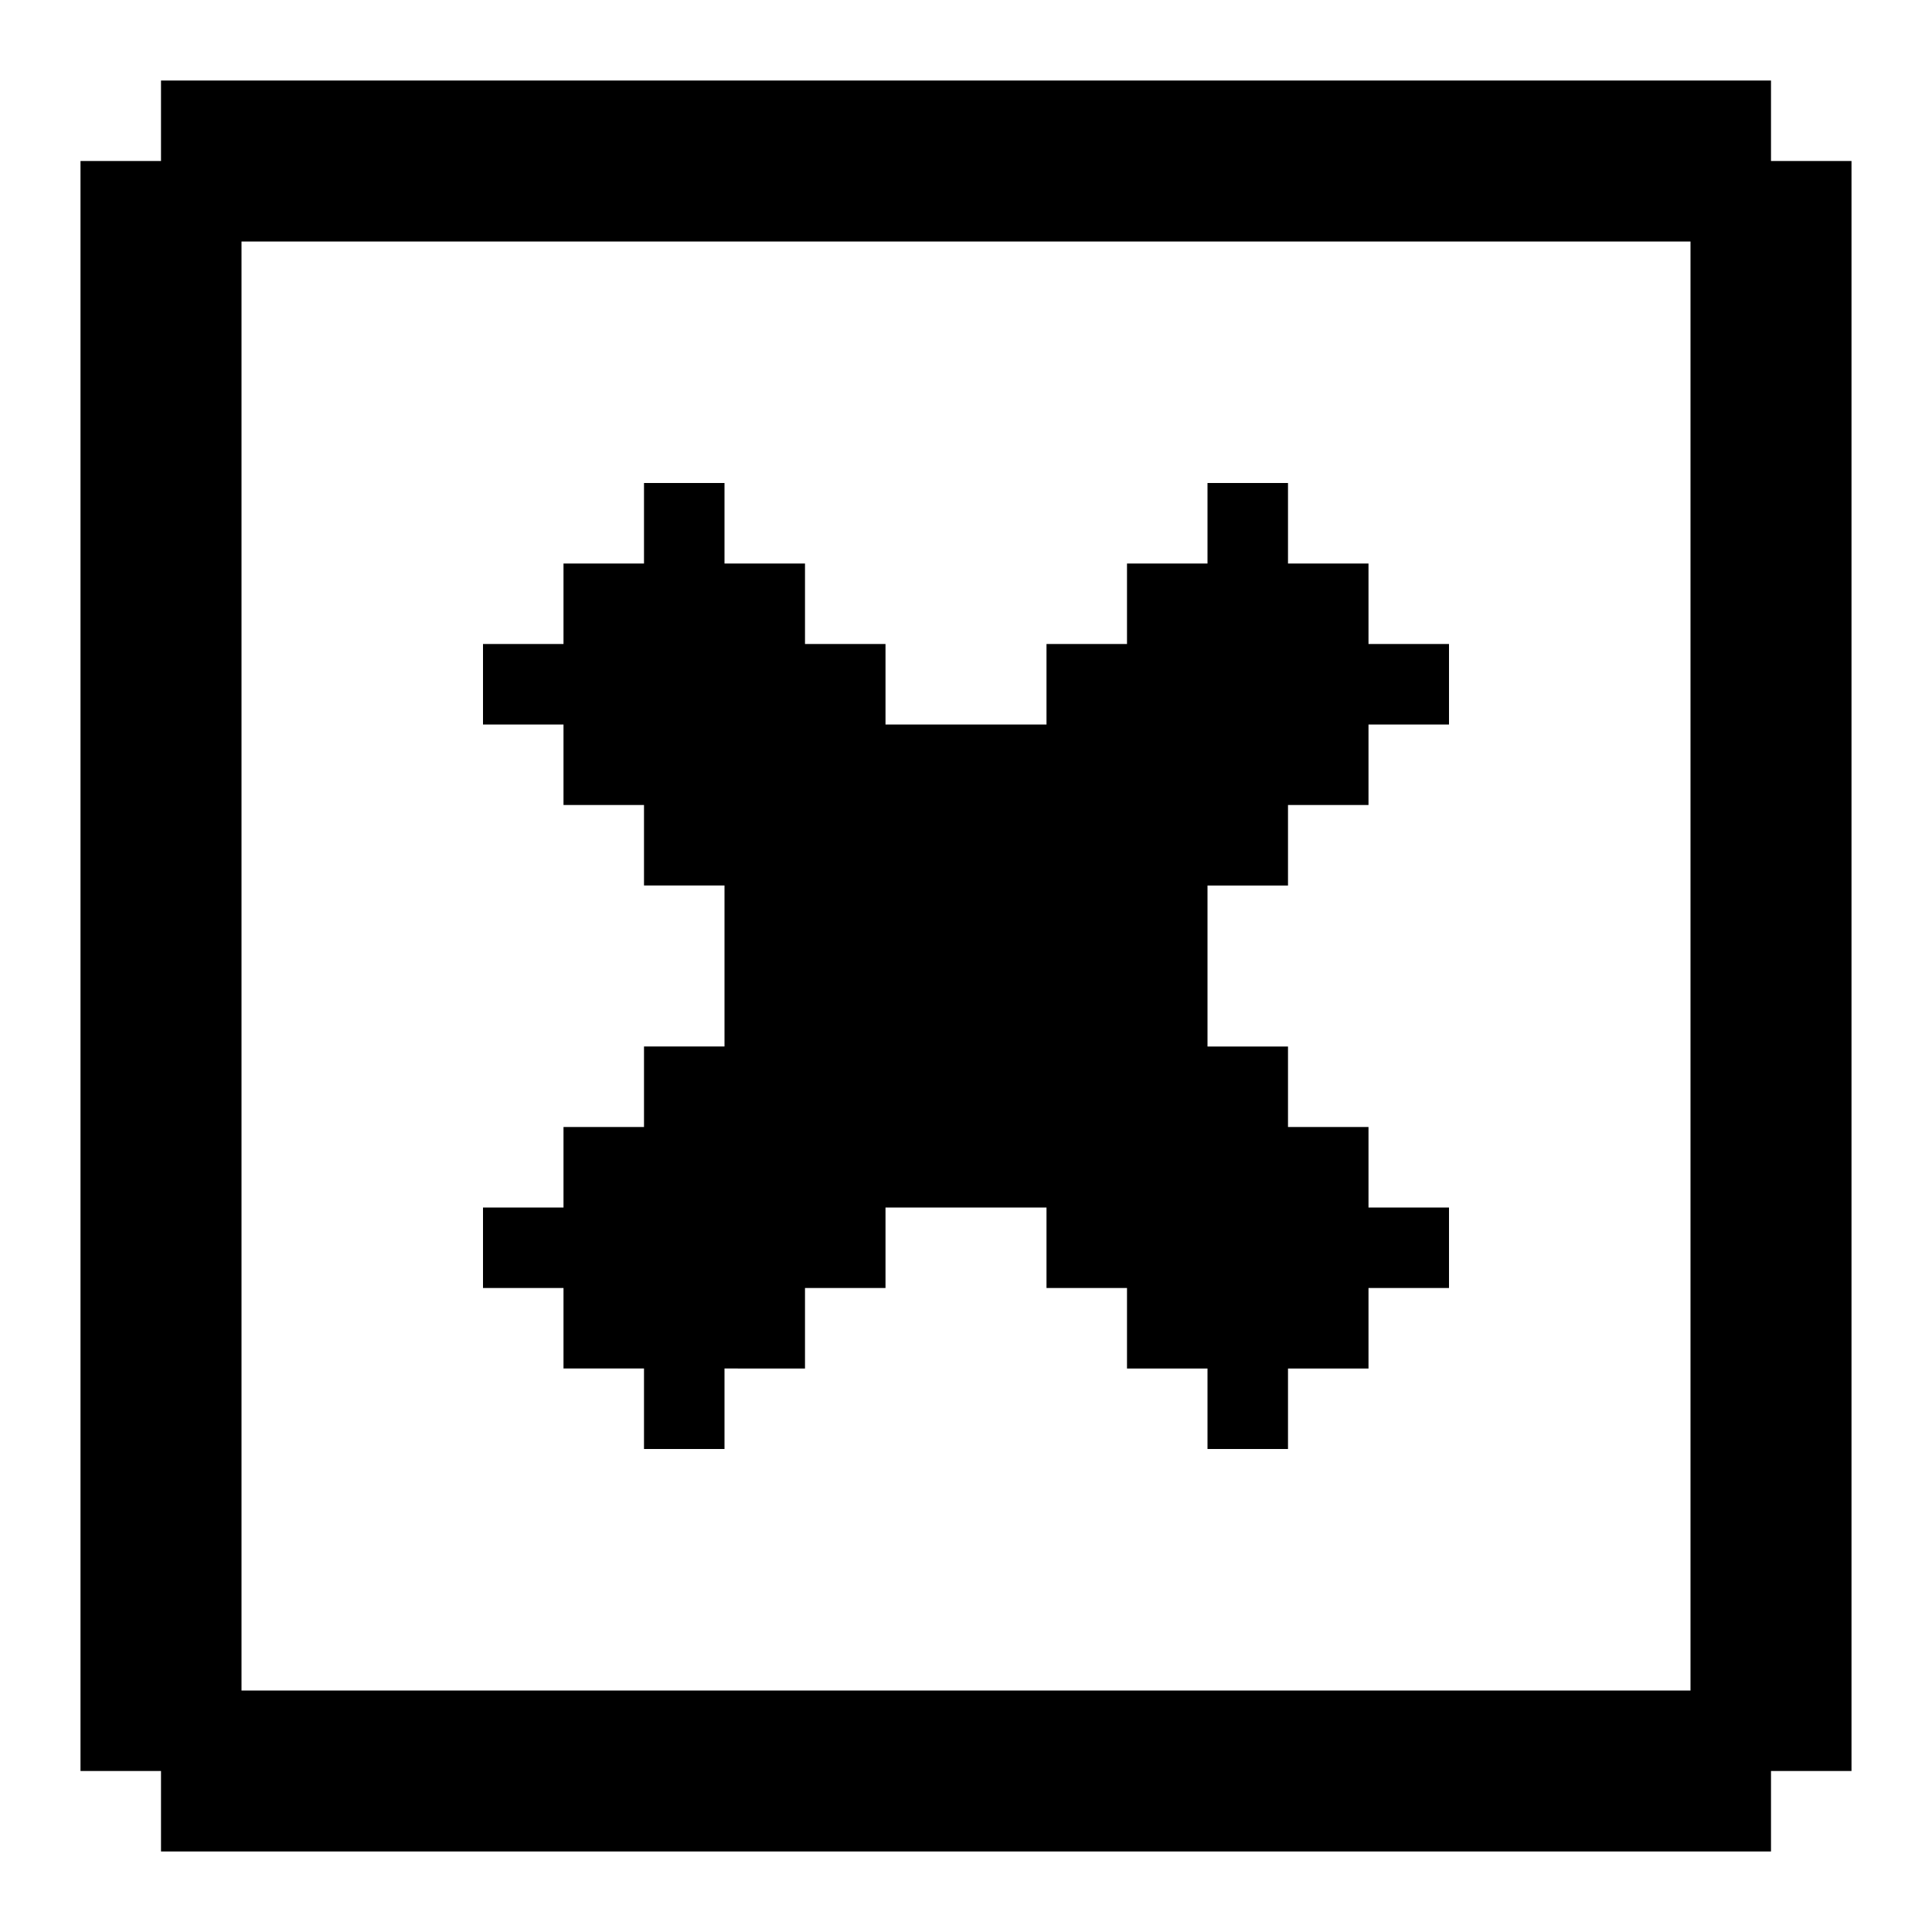 <svg xmlns="http://www.w3.org/2000/svg" width="24" height="24" viewBox="0 0 24 24"><rect width="24" height="24" fill="none"/><path fill="currentColor" d="M22 2V1H2v1H1v20h1v1h20v-1h1V2zm-1 19H3V3h18z"/><path fill="currentColor" d="M15 13h1v1h1v1h1v1h-1v1h-1v1h-1v-1h-1v-1h-1v-1h-2v1h-1v1H9v1H8v-1H7v-1H6v-1h1v-1h1v-1h1v-2H8v-1H7V9H6V8h1V7h1V6h1v1h1v1h1v1h2V8h1V7h1V6h1v1h1v1h1v1h-1v1h-1v1h-1z"/></svg>